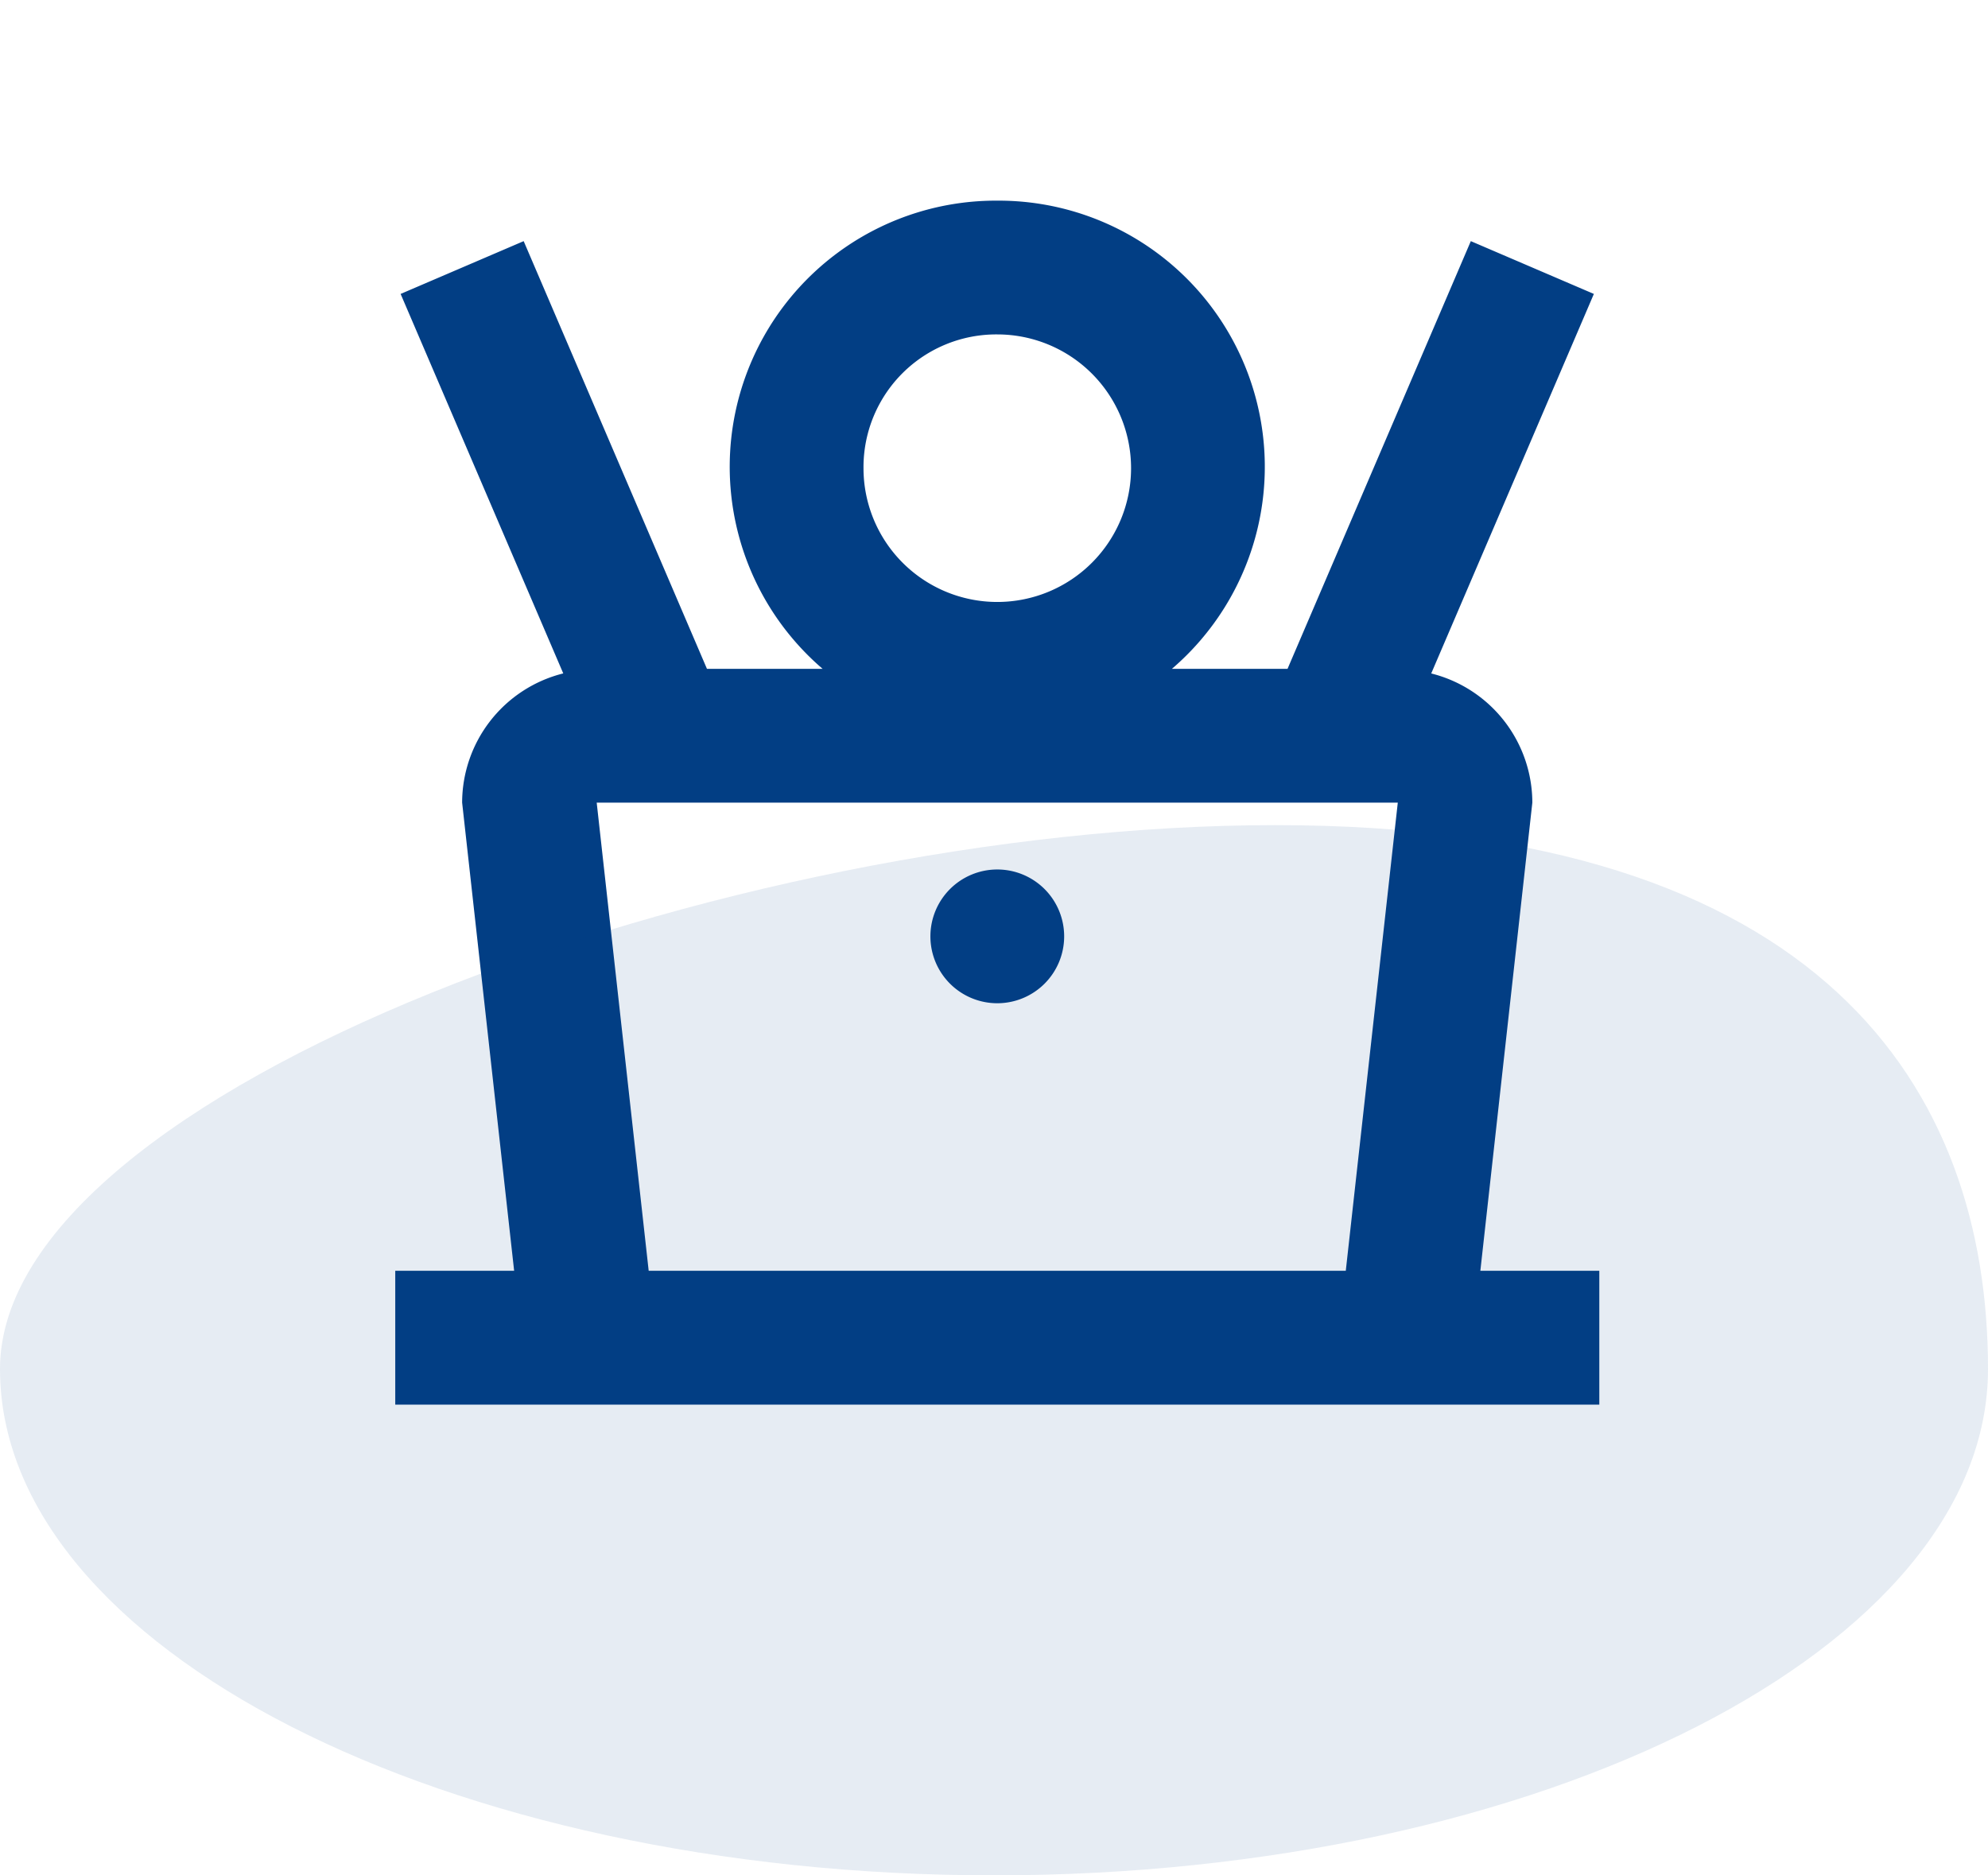 <svg id="ic-upgrade" xmlns="http://www.w3.org/2000/svg" width="106" height="100" viewBox="0 0 106 100">
  <g id="Gruppe_21567" data-name="Gruppe 21567" transform="translate(10.376)">
    <g id="Rechteck_18040" data-name="Rechteck 18040" fill="#023e84" stroke="#707070" stroke-width="1" opacity="0">
      <rect width="85.594" height="85.594" stroke="none"/>
      <rect x="0.5" y="0.5" width="84.594" height="84.594" fill="none"/>
    </g>
    <path id="icons8-completed_task" d="M35.1,3a14.192,14.192,0,0,0-9.313,24.965H19.62L9.847,5.159,3.286,7.974l8.672,20.235A7.114,7.114,0,0,0,6.566,35.1L9.339,60.063H3V67.2H67.2V60.063H60.857L63.629,35.1a7.114,7.114,0,0,0-5.391-6.889L66.91,7.974,60.349,5.159,50.576,27.965H44.411A14.192,14.192,0,0,0,35.1,3Zm0,7.133a7.133,7.133,0,1,1-7.133,7.133A7.079,7.079,0,0,1,35.1,10.133ZM13.741,35.1H56.455L53.682,60.063H16.513ZM35.1,38.664a3.566,3.566,0,1,0,3.566,3.566A3.566,3.566,0,0,0,35.1,38.664Z" transform="translate(7.699 7.699)" fill="#023e84"/>
  </g>
  <path id="Pfad_3525" data-name="Pfad 3525" d="M68.323-2.7c29.271,0,38,14.155,38,29s-23.729,27-53,27-53-12.155-53-27S39.052-2.7,68.323-2.7Z" transform="translate(-0.323 46.698)" fill="#023e84" opacity="0.1"/>
</svg>
